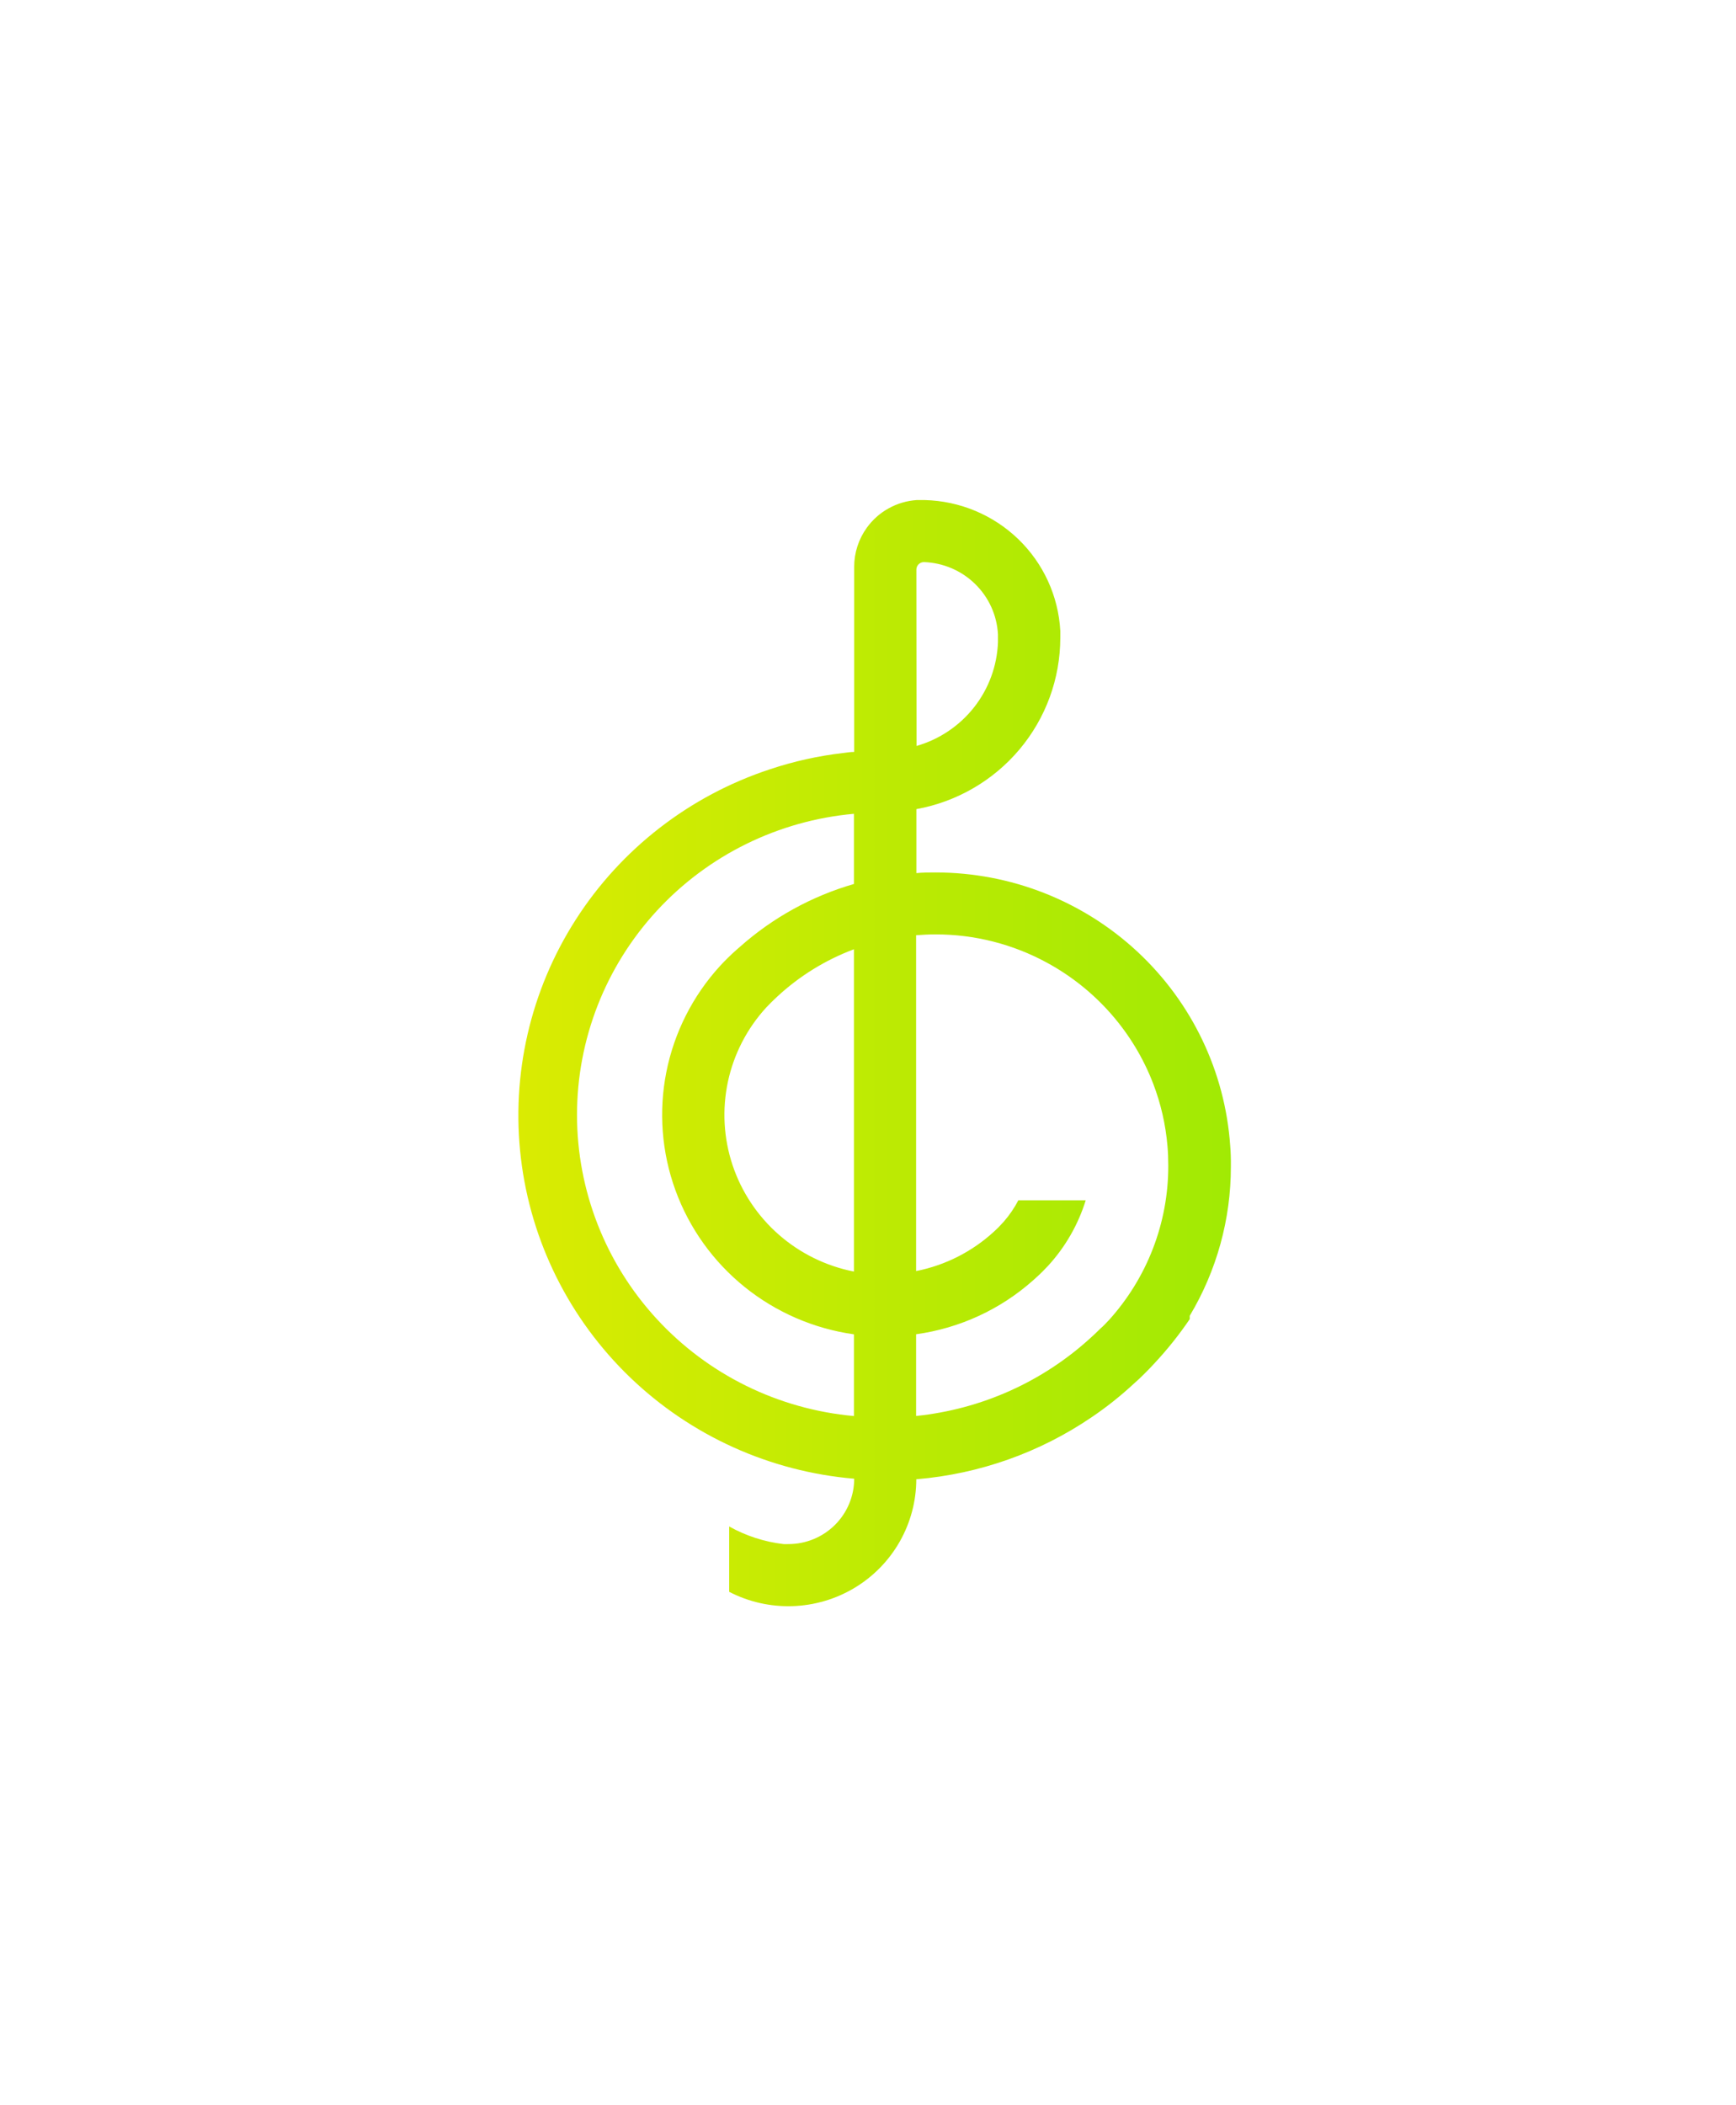 <svg width="66" height="80" viewBox="0 0 66 80" fill="none" xmlns="http://www.w3.org/2000/svg">
<g filter="url(#filter0_d_4006_757)">
<path d="M46.771 43.545C46.577 40.728 45.314 38.088 43.237 36.16C41.16 34.231 38.423 33.157 35.58 33.154C35.33 33.154 35.083 33.154 34.839 33.179V30.748C36.373 30.47 37.76 29.666 38.76 28.478C39.76 27.289 40.308 25.791 40.311 24.242C40.311 24.152 40.311 24.059 40.311 23.972C40.238 22.652 39.668 21.409 38.714 20.488C37.759 19.567 36.491 19.037 35.161 19.003H34.848C34.474 19.029 34.111 19.136 33.784 19.318C33.457 19.499 33.174 19.75 32.956 20.053C32.644 20.484 32.475 21.003 32.475 21.534V28.574C32.34 28.574 32.203 28.596 32.065 28.614C31.113 28.723 30.175 28.931 29.267 29.235C26.217 30.24 23.611 32.259 21.887 34.951C20.162 37.644 19.427 40.844 19.804 44.013C20.181 47.182 21.648 50.124 23.956 52.343C26.265 54.562 29.274 55.922 32.475 56.193C32.475 56.852 32.211 57.484 31.742 57.95C31.273 58.416 30.637 58.677 29.974 58.677C29.912 58.68 29.851 58.68 29.789 58.677C29.062 58.592 28.359 58.364 27.722 58.007V60.491C28.463 60.874 29.291 61.062 30.127 61.035C30.962 61.008 31.776 60.769 32.491 60.339C33.206 59.909 33.797 59.303 34.208 58.58C34.618 57.857 34.835 57.042 34.836 56.212H34.858C37.239 56.01 39.527 55.199 41.499 53.858C42.062 53.478 42.595 53.055 43.093 52.594L43.312 52.395L43.509 52.203C43.638 52.078 43.756 51.951 43.878 51.821C44.373 51.292 44.826 50.726 45.232 50.128V50.001C46.258 48.286 46.798 46.328 46.796 44.334C46.799 44.042 46.792 43.79 46.771 43.545ZM34.839 21.646C34.839 21.57 34.869 21.497 34.923 21.444C34.977 21.39 35.05 21.36 35.126 21.36C35.856 21.386 36.55 21.681 37.071 22.19C37.592 22.698 37.902 23.381 37.941 24.105C37.941 24.155 37.941 24.205 37.941 24.258C37.941 24.31 37.941 24.357 37.941 24.407C37.908 25.303 37.591 26.167 37.035 26.875C36.479 27.582 35.713 28.098 34.845 28.347L34.839 21.646ZM32.465 48.321C31.404 48.112 30.417 47.628 29.606 46.916C28.795 46.204 28.189 45.292 27.849 44.271C27.51 43.251 27.45 42.159 27.674 41.107C27.899 40.056 28.401 39.083 29.129 38.288L29.326 38.086L29.439 37.977L29.548 37.874C30.392 37.09 31.384 36.478 32.465 36.073V48.321ZM32.465 33.592C30.864 34.055 29.386 34.868 28.141 35.971L28.11 35.999C28.079 36.027 28.044 36.052 28.013 36.083C27.982 36.114 27.9 36.182 27.844 36.235C27.728 36.343 27.619 36.452 27.506 36.567C27.463 36.614 27.416 36.66 27.372 36.71C26.337 37.843 25.633 39.235 25.334 40.736C25.036 42.237 25.155 43.791 25.679 45.23C26.203 46.669 27.111 47.939 28.307 48.904C29.502 49.868 30.94 50.491 32.465 50.706V53.811C29.589 53.553 26.914 52.236 24.966 50.118C23.017 48.001 21.937 45.236 21.937 42.368C21.937 39.5 23.017 36.735 24.966 34.617C26.914 32.5 29.589 31.183 32.465 30.925V33.592ZM42.14 50.184C42.043 50.29 41.943 50.395 41.827 50.495C41.777 50.547 41.724 50.597 41.671 50.647C41.648 50.671 41.624 50.694 41.599 50.715L41.477 50.827C39.644 52.508 37.311 53.554 34.829 53.808V50.703C36.485 50.474 38.034 49.76 39.279 48.653L39.513 48.439L39.638 48.318L39.851 48.097C40.504 47.383 40.991 46.535 41.277 45.613H38.716C38.563 45.905 38.377 46.178 38.159 46.427L37.962 46.638C37.909 46.688 37.859 46.74 37.803 46.79C36.972 47.558 35.943 48.082 34.829 48.302V35.539C35.073 35.521 35.32 35.508 35.57 35.508C37.048 35.507 38.502 35.875 39.798 36.58C41.658 37.588 43.094 39.224 43.847 41.191C44.135 41.947 44.316 42.739 44.385 43.545C44.407 43.793 44.416 44.042 44.416 44.293C44.422 46.469 43.611 48.569 42.143 50.184H42.14Z" fill="url(#paint0_linear_4006_757)"/>
</g>
<defs>
<filter id="filter0_d_4006_757" x="0.74" y="0.035" width="65.024" height="79.97" filterUnits="userSpaceOnUse" color-interpolation-filters="sRGB">
<feFlood flood-opacity="0" result="BackgroundImageFix"/>
<feColorMatrix in="SourceAlpha" type="matrix" values="0 0 0 0 0 0 0 0 0 0 0 0 0 0 0 0 0 0 127 0" result="hardAlpha"/>
<feOffset/>
<feGaussianBlur stdDeviation="9.484"/>
<feComposite in2="hardAlpha" operator="out"/>
<feColorMatrix type="matrix" values="0 0 0 0 0.631 0 0 0 0 0.918 0 0 0 0 0.016 0 0 0 0.4 0"/>
<feBlend mode="normal" in2="BackgroundImageFix" result="effect1_dropShadow_4006_757"/>
<feBlend mode="normal" in="SourceGraphic" in2="effect1_dropShadow_4006_757" result="shape"/>
</filter>
<linearGradient id="paint0_linear_4006_757" x1="46.799" y1="39.998" x2="19.702" y2="39.998" gradientUnits="userSpaceOnUse">
<stop stop-color="#A1EA04"/>
<stop offset="1" stop-color="#DAEB02"/>
</linearGradient>
</defs>
</svg>
